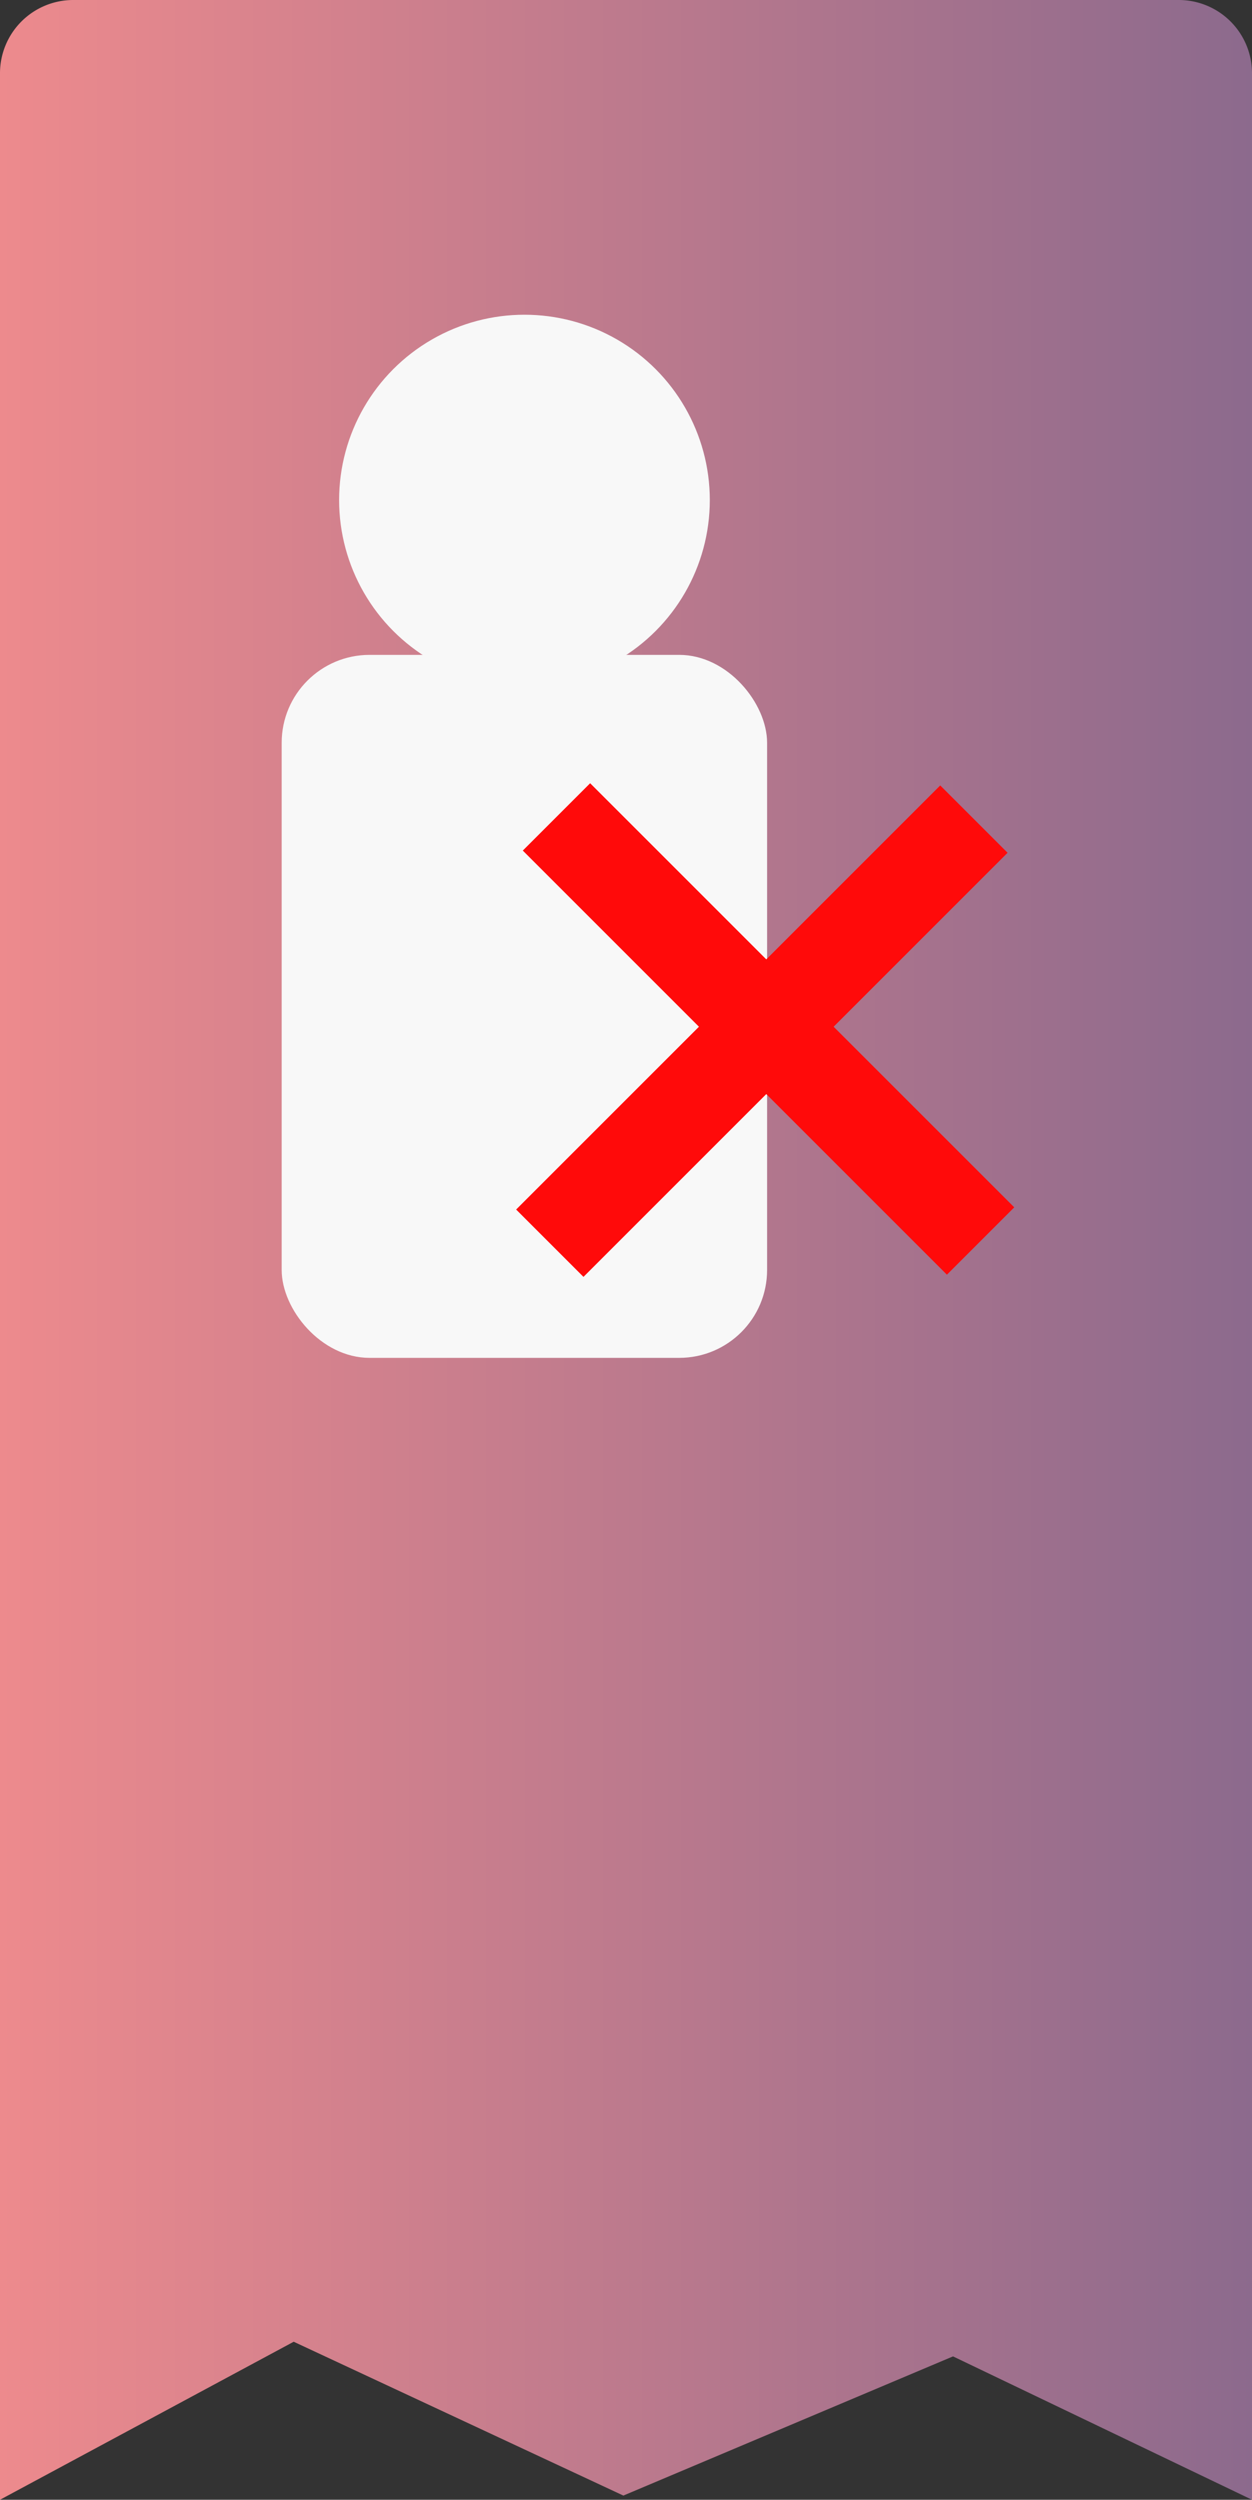 <svg xmlns="http://www.w3.org/2000/svg" xmlns:xlink="http://www.w3.org/1999/xlink" viewBox="0 0 170.9 341.22"><rect x="0" y="0" width="170.9" height="341.22" fill="#333333" stroke="none"/><defs><style>.cls-1{fill:url(#linear-gradient);}.cls-2{fill:#f8f8f8;}.cls-3{fill:none;stroke:#ff0a0a;stroke-miterlimit:10;stroke-width:13px;}</style><linearGradient id="linear-gradient" y1="170.61" x2="170.9" y2="170.61" gradientUnits="userSpaceOnUse"><stop offset="0" stop-color="#ed8a8d"/><stop offset="0.87" stop-color="#996e8d"/><stop offset="1" stop-color="#8c6a8d"/></linearGradient></defs><g id="Layer_2" data-name="Layer 2"><g id="Layer_1-2" data-name="Layer 1"><path class="cls-1" d="M170.9,10V341.22l-40.81-19.57-45,19-45-21L0,341.22V10A10,10,0,0,1,10,0H160.9A10,10,0,0,1,170.9,10Z"/><rect class="cls-2" x="38.45" y="89.39" width="66.26" height="95.96" rx="12"/><circle class="cls-2" cx="71.59" cy="68.26" r="25.3"/><line class="cls-3" x1="75.05" y1="169.7" x2="132.94" y2="111.81"/><line class="cls-3" x1="133.85" y1="169.4" x2="75.96" y2="111.51"/></g></g></svg>